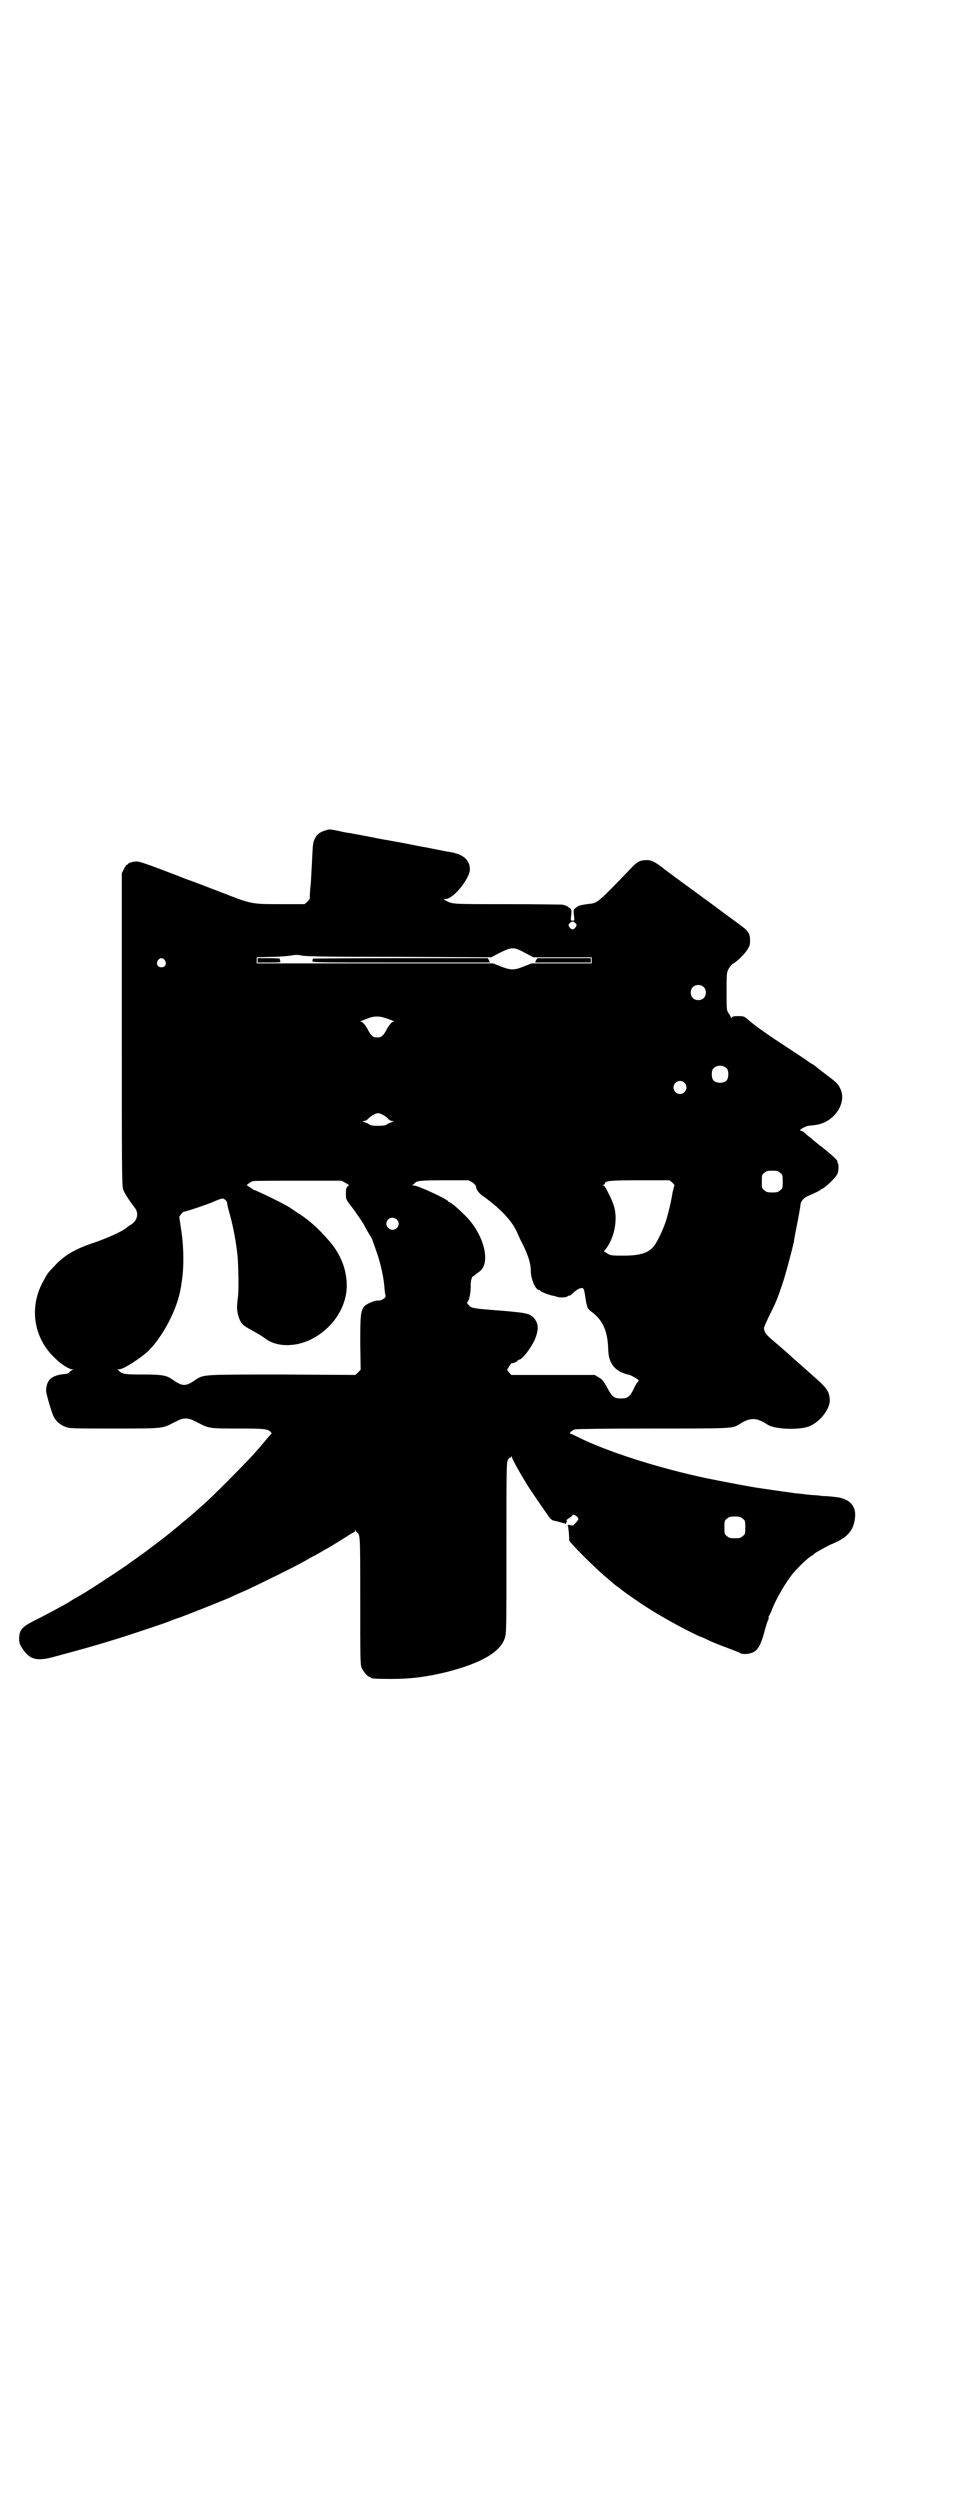 <?xml version="1.0" standalone="no"?>
<!DOCTYPE svg PUBLIC "-//W3C//DTD SVG 20010904//EN"
 "http://www.w3.org/TR/2001/REC-SVG-20010904/DTD/svg10.dtd">
<svg version="1.0" xmlns="http://www.w3.org/2000/svg"
 width="1109pt" height="2870pt" viewBox="0 0 1109 2870"
 preserveAspectRatio="xMidYMid meet">
<g transform="translate(0,2870) scale(0.5,-0.5)"
fill="#000000" stroke="none">
<path d="M747 3833 c-12 -4 -18 -8 -23 -18 -5 -10 -5 -13 -7 -56 -1 -18 -2
-34 -2 -37 0 -3 -1 -14 -2 -24 -1 -10 -1 -20 -1 -20 1 -1 -2 -4 -5 -8 l-7 -6
-56 0 c-66 0 -66 0 -135 27 -55 21 -73 28 -77 29 -3 1 -13 5 -23 9 -78 30 -89
33 -95 33 -9 0 -20 -4 -20 -6 0 -1 -1 -2 -2 -1 -1 0 -4 -4 -7 -10 l-5 -10 0
-358 c0 -309 0 -359 3 -368 3 -8 12 -23 26 -41 11 -13 7 -31 -8 -40 -4 -2 -8
-5 -10 -7 -9 -8 -45 -24 -74 -34 -43 -14 -69 -29 -91 -53 -16 -17 -16 -16 -25
-33 -35 -60 -25 -133 26 -180 14 -14 32 -25 39 -25 4 0 4 -1 1 -1 -2 -1 -5 -3
-7 -5 -2 -3 -7 -5 -13 -5 -29 -3 -40 -14 -41 -37 -1 -6 13 -52 17 -60 5 -11
16 -20 27 -24 9 -4 15 -4 113 -4 115 0 110 0 137 14 14 7 19 9 27 9 8 0 13 -2
27 -9 26 -14 27 -14 94 -14 60 0 68 -1 74 -8 3 -3 3 -3 -1 -7 -2 -2 -8 -9 -13
-15 -5 -6 -9 -11 -10 -12 -1 -1 -8 -9 -16 -18 -18 -20 -95 -98 -115 -115 -8
-7 -16 -14 -19 -17 -3 -2 -9 -8 -14 -12 -5 -4 -16 -13 -24 -20 -21 -17 -33
-27 -48 -38 -4 -3 -13 -10 -20 -15 -7 -6 -21 -15 -30 -22 -9 -6 -17 -12 -18
-13 -1 -1 -79 -53 -90 -59 -4 -3 -14 -9 -23 -14 -9 -5 -19 -11 -23 -14 -12 -7
-62 -34 -81 -43 -27 -14 -33 -21 -33 -41 0 -8 1 -12 6 -20 17 -27 33 -32 71
-22 52 14 89 24 128 36 23 7 45 14 48 15 12 4 88 29 94 32 2 1 12 5 22 8 19 7
118 46 124 50 2 1 13 6 25 11 33 15 120 58 141 70 10 6 19 11 20 11 0 0 7 4
14 8 7 4 13 8 14 8 1 0 43 26 52 32 5 3 10 6 11 6 1 0 2 2 2 4 0 2 1 2 1 0 1
-2 2 -3 3 -4 8 -6 8 -3 8 -157 0 -129 0 -147 3 -154 4 -9 14 -21 18 -21 2 0 3
-1 3 -2 0 -2 10 -3 49 -3 44 0 81 5 126 16 78 20 122 45 133 77 4 12 4 15 4
207 0 170 0 196 3 202 2 4 4 7 5 6 1 -1 2 1 3 2 0 3 1 3 1 1 0 -4 17 -35 35
-64 7 -12 39 -58 48 -71 8 -11 9 -12 21 -14 7 -2 15 -4 18 -5 2 -1 4 -1 3 0
-1 1 0 2 1 3 2 0 2 1 1 2 -2 2 -1 4 5 7 4 3 8 6 8 7 0 3 7 0 11 -4 4 -6 3 -6
-6 -16 -3 -4 -4 -4 -10 -3 -4 1 -7 1 -6 0 1 -1 4 -29 3 -34 0 -5 59 -64 88
-88 6 -5 12 -10 14 -12 2 -2 6 -5 9 -7 3 -2 7 -5 8 -6 2 -2 17 -13 48 -34 17
-11 32 -21 70 -42 17 -10 63 -33 65 -33 1 0 8 -3 16 -7 8 -4 27 -12 44 -18 16
-6 31 -12 32 -13 8 -4 27 -1 35 6 7 6 13 18 19 40 3 12 7 25 9 29 2 4 2 7 2 7
-1 0 -1 1 0 3 1 1 4 7 6 12 10 27 34 68 51 88 15 17 34 35 42 39 2 1 5 3 6 5
4 3 29 17 38 21 36 14 52 31 55 60 4 29 -13 46 -47 49 -8 1 -20 2 -27 2 -7 1
-15 2 -19 2 -4 0 -14 1 -22 2 -8 1 -16 2 -18 2 -2 0 -8 1 -15 2 -7 1 -23 3
-36 5 -13 2 -28 4 -34 5 -17 2 -84 15 -119 22 -115 24 -236 63 -303 97 -6 3
-12 6 -14 6 -4 0 3 8 10 10 3 1 72 2 178 2 183 0 184 0 199 9 26 17 40 17 66
0 17 -11 72 -13 96 -4 26 11 50 42 47 64 -2 18 -7 24 -37 51 -8 7 -16 14 -17
15 -1 1 -9 8 -17 15 -8 7 -16 14 -19 17 -8 7 -19 17 -38 33 -18 15 -23 22 -23
31 0 2 6 15 12 28 14 27 19 39 30 72 8 23 24 85 27 99 0 4 4 24 8 44 4 20 7
39 7 41 0 6 9 16 15 18 8 3 31 14 31 15 0 1 1 2 2 2 6 0 33 26 37 35 3 7 3 25
0 25 -1 0 -1 1 0 2 2 3 -17 20 -42 39 -5 4 -10 8 -11 9 -1 0 -5 5 -11 9 -5 4
-12 10 -14 12 -2 1 -5 3 -7 3 -6 0 10 10 18 11 5 1 12 1 16 2 43 5 74 51 57
84 -5 11 -10 15 -34 33 -5 4 -13 10 -17 13 -4 4 -11 9 -15 11 -5 3 -8 5 -9 6
-1 1 -13 9 -74 49 -25 17 -47 32 -64 47 -7 6 -9 7 -21 7 -10 0 -14 -1 -15 -3
-1 -2 -2 -2 -2 -1 0 2 -2 6 -5 10 -5 7 -5 8 -5 50 0 43 0 43 5 53 3 5 8 11 11
12 10 6 26 22 32 32 5 8 6 11 6 21 0 14 -4 21 -16 30 -5 4 -12 9 -16 12 -4 3
-11 8 -15 11 -4 3 -11 8 -15 11 -11 8 -36 27 -53 39 -8 6 -22 16 -30 22 -8 6
-22 16 -30 22 -8 6 -22 16 -29 22 -19 14 -26 16 -38 15 -13 -1 -18 -4 -34 -21
-73 -76 -75 -77 -91 -79 -10 -1 -21 -3 -24 -4 -2 0 -5 -2 -9 -5 -6 -4 -6 -5
-5 -17 2 -13 1 -13 -3 -13 -4 0 -5 0 -3 13 1 12 1 13 -5 17 -4 3 -7 5 -9 5 -1
1 -4 1 -7 2 -3 0 -60 1 -128 1 -133 0 -123 0 -141 9 -4 3 -4 3 2 3 17 0 55 47
55 68 0 21 -15 34 -42 39 -5 1 -10 2 -12 2 -5 1 -45 9 -50 10 -3 0 -22 4 -42
8 -20 4 -40 7 -43 8 -3 0 -23 4 -43 8 -20 4 -39 7 -42 8 -3 0 -15 2 -27 5 -24
5 -22 4 -32 1z m576 -213 c3 -4 3 -4 0 -9 -2 -3 -5 -5 -7 -5 -2 0 -5 2 -7 5
-3 5 -3 5 0 9 2 2 5 4 7 4 2 0 5 -2 7 -4z m-116 -68 l19 -10 67 0 67 0 0 -7 0
-7 -69 0 -69 0 -18 -7 c-22 -9 -30 -9 -53 0 l-18 7 -234 0 c-129 0 -251 0
-271 0 l-38 0 0 7 0 7 34 1 c18 0 39 2 45 3 11 2 15 2 24 0 10 -2 54 -3 224
-3 l212 -1 21 11 c27 13 31 13 57 -1z m-828 -17 c5 -8 1 -16 -8 -16 -9 0 -13
8 -8 16 2 3 5 5 8 5 3 0 6 -2 8 -5z m1238 -61 c7 -6 7 -19 1 -25 -6 -7 -19 -7
-25 -1 -7 6 -7 19 -1 25 6 7 19 7 25 1z m-733 -71 c16 -5 25 -9 21 -9 -2 0 -4
-1 -6 -3 -4 -4 -11 -15 -11 -16 0 -1 -3 -5 -6 -10 -6 -6 -7 -7 -15 -7 -8 0 -9
1 -15 7 -3 5 -6 9 -6 10 0 1 -7 12 -11 16 -2 2 -4 3 -6 3 -4 0 4 3 20 9 11 4
24 4 35 0z m786 -116 c3 -3 4 -7 4 -14 0 -13 -6 -19 -19 -19 -13 0 -19 6 -19
19 0 7 1 11 4 14 7 8 23 8 30 0z m-97 -33 c10 -9 3 -26 -10 -26 -8 0 -15 7
-15 15 0 13 16 20 25 11z m-691 -75 c4 -2 9 -6 11 -9 2 -2 6 -4 9 -4 4 0 4 -1
-3 -3 -4 -1 -9 -4 -10 -5 -3 -2 -9 -3 -20 -3 -11 0 -17 1 -20 3 -1 1 -6 4 -10
5 -7 2 -7 3 -3 3 3 0 7 2 9 4 6 7 18 14 24 14 3 0 8 -2 13 -5z m911 -132 c6
-4 6 -6 6 -20 0 -14 0 -16 -6 -20 -4 -4 -7 -5 -18 -5 -11 0 -14 1 -18 5 -6 4
-6 6 -6 20 0 14 0 16 6 20 4 4 7 5 18 5 11 0 14 -1 18 -5z m-999 -23 c9 -5 9
-5 5 -8 -3 -3 -4 -6 -4 -16 0 -13 0 -14 11 -28 11 -14 32 -45 32 -47 0 0 4 -8
9 -16 5 -8 9 -15 9 -16 0 -1 4 -11 8 -23 11 -30 19 -67 20 -92 1 -5 1 -10 2
-12 3 -5 -9 -13 -17 -12 -9 0 -28 -8 -33 -15 -7 -11 -8 -19 -8 -83 l1 -61 -6
-6 -6 -6 -167 1 c-183 0 -181 0 -199 -11 -24 -17 -31 -17 -54 -1 -14 10 -23
12 -68 12 -42 0 -48 1 -55 8 l-4 4 4 0 c10 0 47 24 67 42 34 34 66 96 74 142
1 5 2 11 2 13 6 31 6 84 -1 126 l-4 27 4 6 c2 3 6 6 7 6 5 0 61 19 73 25 7 3
13 5 15 5 5 0 11 -6 11 -10 0 -2 2 -12 5 -22 9 -31 16 -70 19 -100 2 -21 3
-81 1 -93 -3 -24 -3 -31 1 -45 5 -16 9 -21 30 -32 16 -9 20 -11 34 -21 24 -17
63 -18 97 -3 52 23 88 74 88 126 0 36 -13 70 -38 100 -24 28 -46 49 -73 66 -6
4 -15 10 -21 14 -12 8 -78 40 -82 40 0 0 -4 3 -9 6 l-7 5 5 4 c3 2 7 5 10 5 3
1 50 1 104 1 l99 0 9 -5z m292 1 c4 -3 8 -7 8 -9 0 -7 7 -17 20 -25 38 -28 64
-55 76 -84 2 -5 8 -18 14 -29 11 -24 16 -40 16 -56 0 -19 11 -44 19 -44 2 0 3
-1 3 -2 1 -2 19 -9 28 -11 3 0 8 -2 12 -3 7 -2 21 -1 23 2 1 1 2 2 3 1 1 -1 5
2 10 7 10 9 19 13 23 9 1 -1 3 -9 4 -17 4 -27 5 -29 16 -37 25 -19 36 -44 37
-87 1 -25 10 -40 28 -50 7 -3 15 -6 17 -6 5 0 25 -11 25 -14 0 -1 -1 -2 -1 -2
-1 0 -6 -7 -10 -16 -9 -19 -14 -23 -30 -23 -16 0 -20 4 -31 24 -8 15 -11 19
-19 24 l-10 6 -96 0 -96 0 -5 6 c-3 3 -5 6 -4 7 1 1 3 4 5 8 3 4 5 7 5 6 2 -1
14 4 14 6 0 1 1 2 3 2 7 0 28 27 37 48 9 23 8 37 -5 50 -11 9 -14 10 -103 17
-36 3 -40 4 -46 12 -3 3 -3 4 -1 6 4 4 7 23 7 36 -1 11 3 23 6 23 1 0 3 1 4 3
2 1 5 4 8 6 31 19 12 91 -35 134 -16 16 -30 27 -33 27 -1 0 -2 1 -2 2 -3 5
-69 36 -79 36 -3 0 -5 1 -3 1 2 1 4 3 5 4 4 6 15 7 69 7 l55 0 9 -5z m460 -1
c3 -3 5 -6 4 -6 0 0 -2 -7 -4 -15 -2 -14 -7 -38 -14 -62 -4 -15 -19 -48 -26
-58 -13 -20 -34 -27 -82 -26 -19 0 -22 1 -28 5 l-8 5 5 6 c20 26 28 71 17 101
-4 11 -6 16 -17 37 -2 4 -5 7 -7 7 -2 0 -2 1 1 1 1 1 3 2 3 3 0 7 13 8 81 8
l68 0 7 -6z m-634 -84 c13 -13 -6 -32 -19 -20 -10 8 -4 24 9 24 3 0 8 -2 10
-4z m795 -687 c6 -4 6 -6 6 -20 0 -14 0 -16 -6 -20 -4 -4 -7 -5 -18 -5 -11 0
-14 1 -18 5 -6 4 -6 6 -6 20 0 14 0 16 6 20 4 4 7 5 18 5 11 0 14 -1 18 -5z"/>
<path d="M592 3535 l0 -5 27 0 c26 0 27 0 25 4 -1 2 -1 4 -1 5 1 0 -10 1 -25
1 l-26 0 0 -5z"/>
<path d="M719 3539 c0 -1 0 -3 -1 -5 -2 -4 3 -4 203 -4 l205 0 -2 5 -3 5 -202
0 c-111 0 -201 -1 -200 -1z"/>
<path d="M1232 3535 l-2 -5 64 0 64 0 0 5 0 5 -62 0 -61 0 -3 -5z"/>
</g>
</svg>
